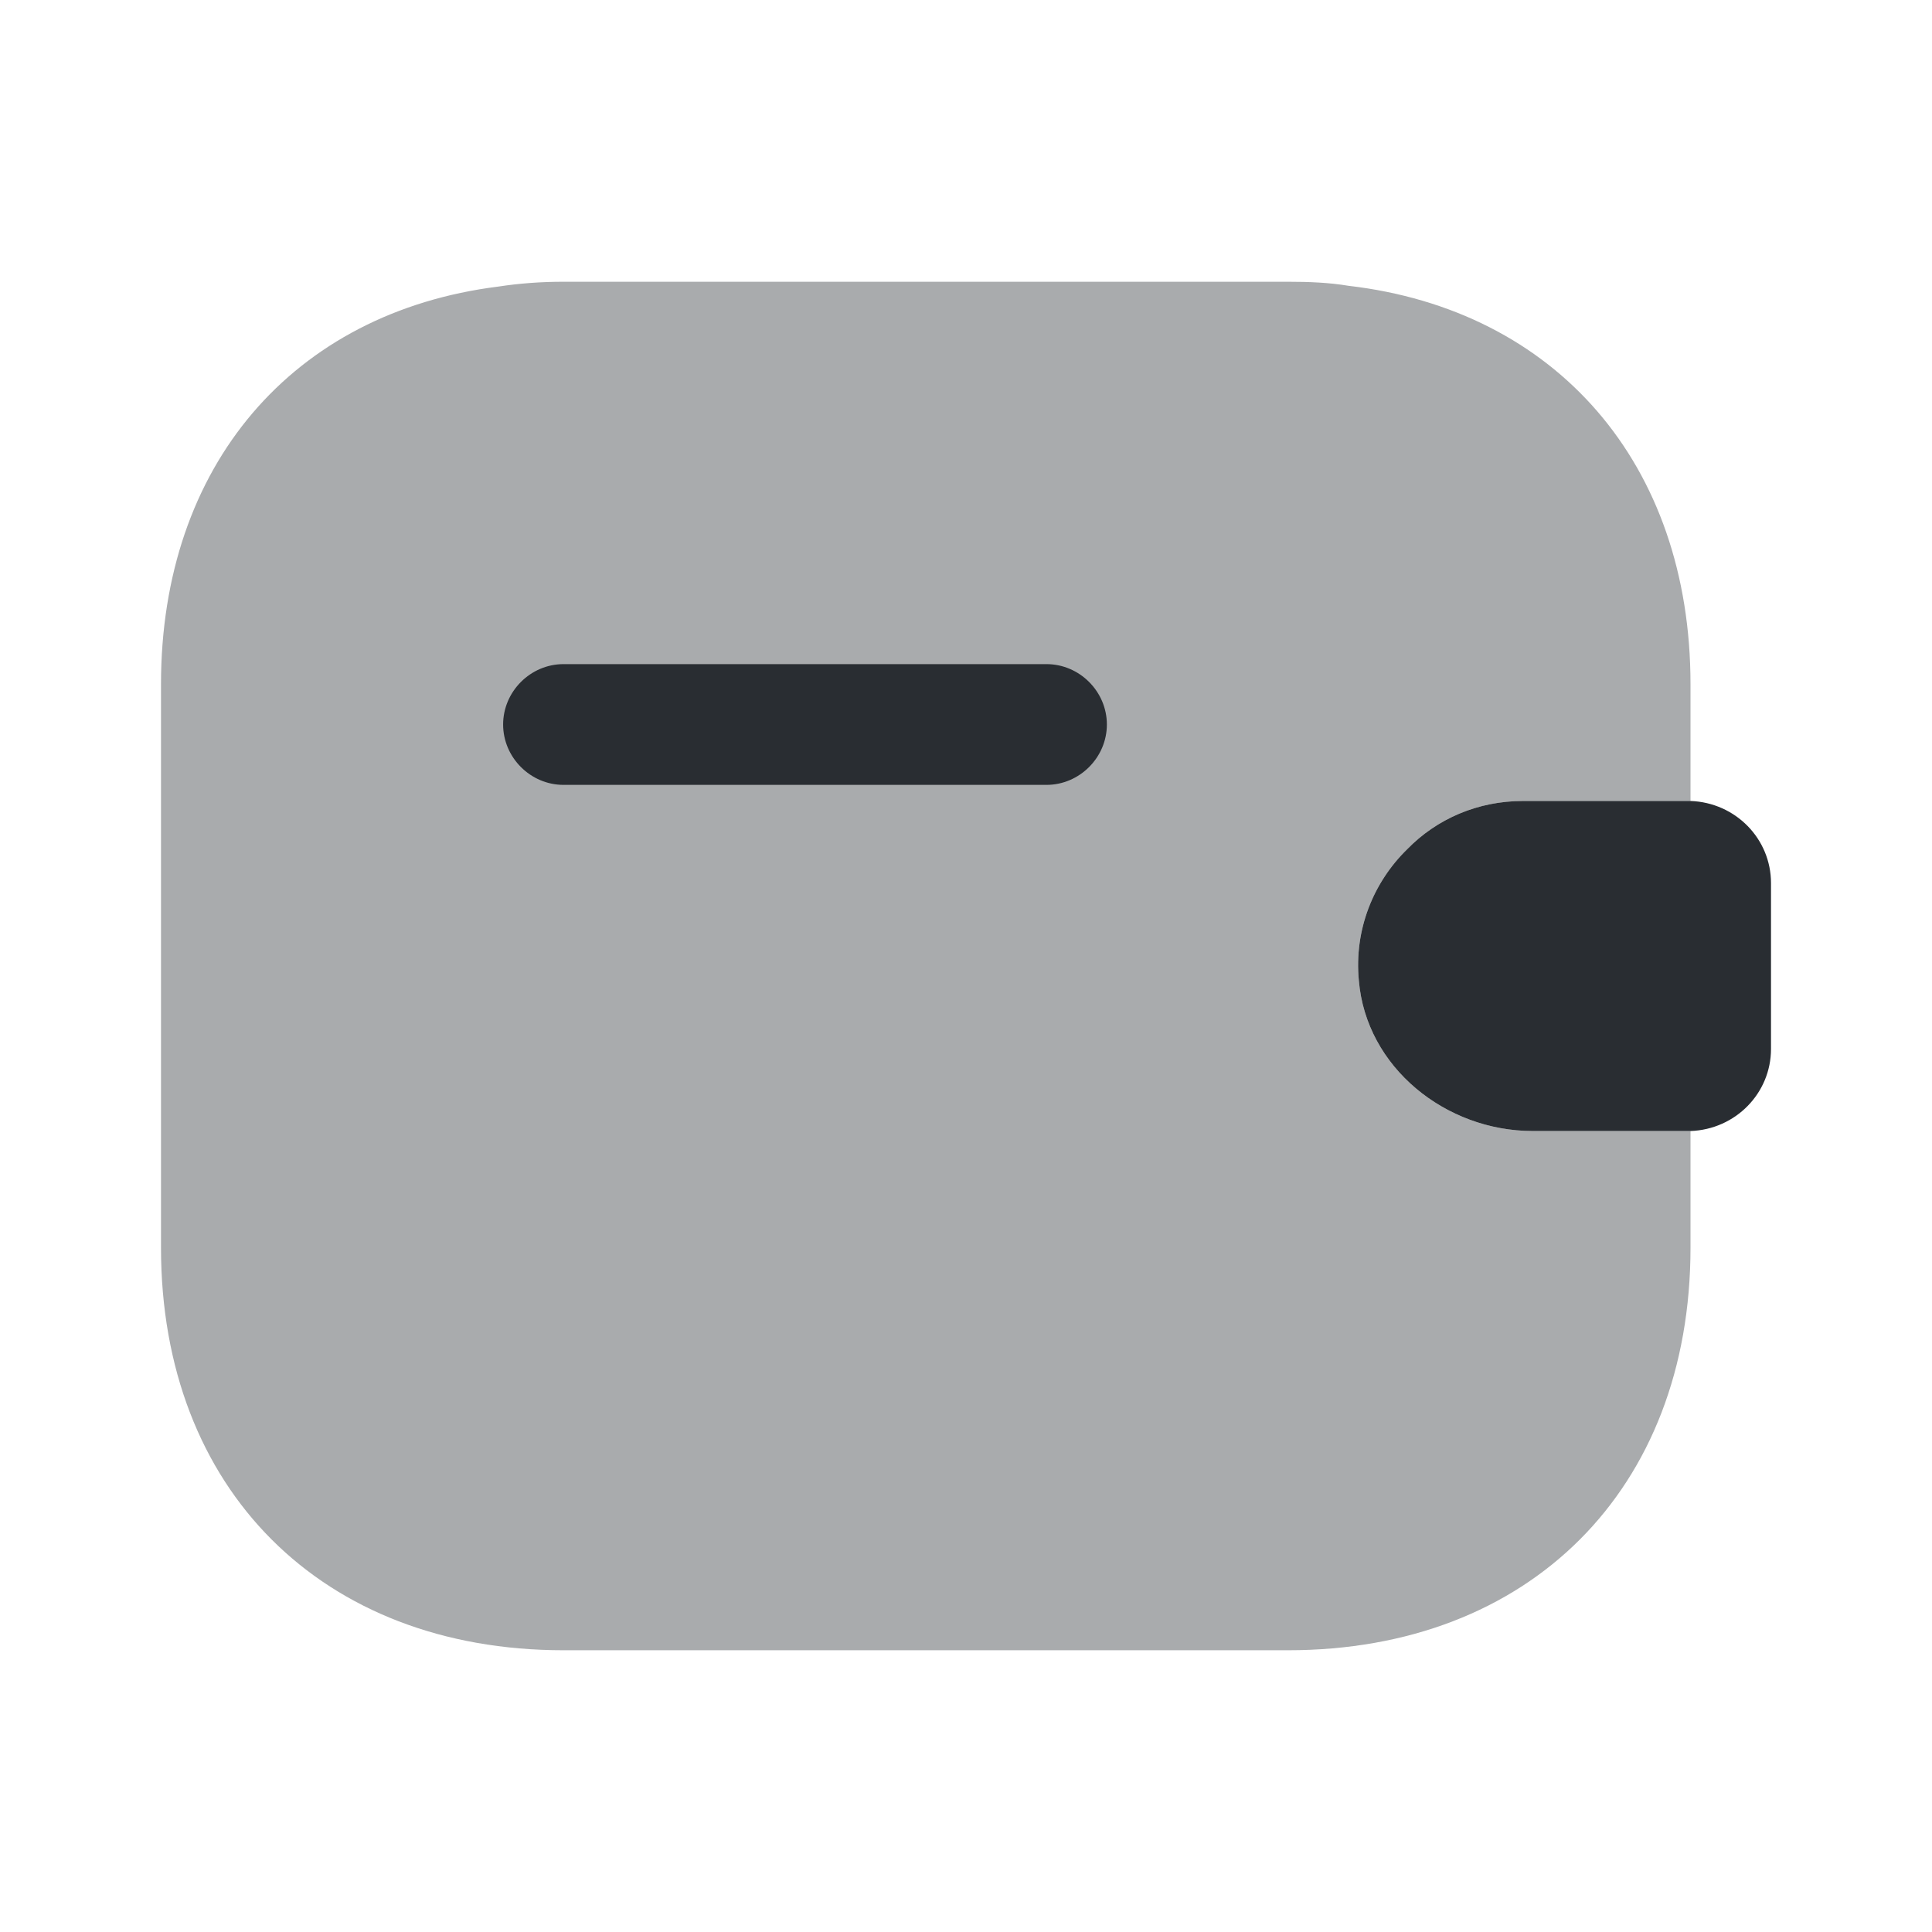 <svg xmlns="http://www.w3.org/2000/svg" width="24" height="24" viewBox="0 0 24 24">
  <defs/>
  <path fill="#292D32" d="M22,10.97 L22,13.03 C22,13.58 21.56,14.03 21,14.05 L19.04,14.05 C17.96,14.05 16.97,13.26 16.88,12.18 C16.82,11.55 17.06,10.96 17.48,10.55 C17.85,10.17 18.36,9.95 18.92,9.95 L21,9.95 C21.56,9.97 22,10.42 22,10.97 Z"/>
  <path fill="#292D32" opacity="0.4" d="M17.48,10.55 C17.06,10.96 16.82,11.55 16.88,12.18 C16.97,13.26 17.96,14.05 19.04,14.05 L21,14.05 L21,15.5 C21,18.5 19,20.5 16,20.5 L7,20.5 C4,20.5 2,18.5 2,15.5 L2,8.5 C2,5.78 3.64,3.88 6.19,3.56 C6.45,3.52 6.72,3.5 7,3.5 L16,3.5 C16.26,3.5 16.51,3.51 16.75,3.55 C19.33,3.85 21,5.76 21,8.5 L21,9.95 L18.92,9.95 C18.36,9.95 17.85,10.17 17.48,10.55 Z"/>
  <path fill="#292D32" d="M13,9.75 L7,9.75 C6.59,9.75 6.25,9.41 6.25,9 C6.25,8.59 6.59,8.25 7,8.25 L13,8.25 C13.41,8.25 13.75,8.59 13.75,9 C13.75,9.41 13.41,9.75 13,9.75 Z"/>
</svg>

